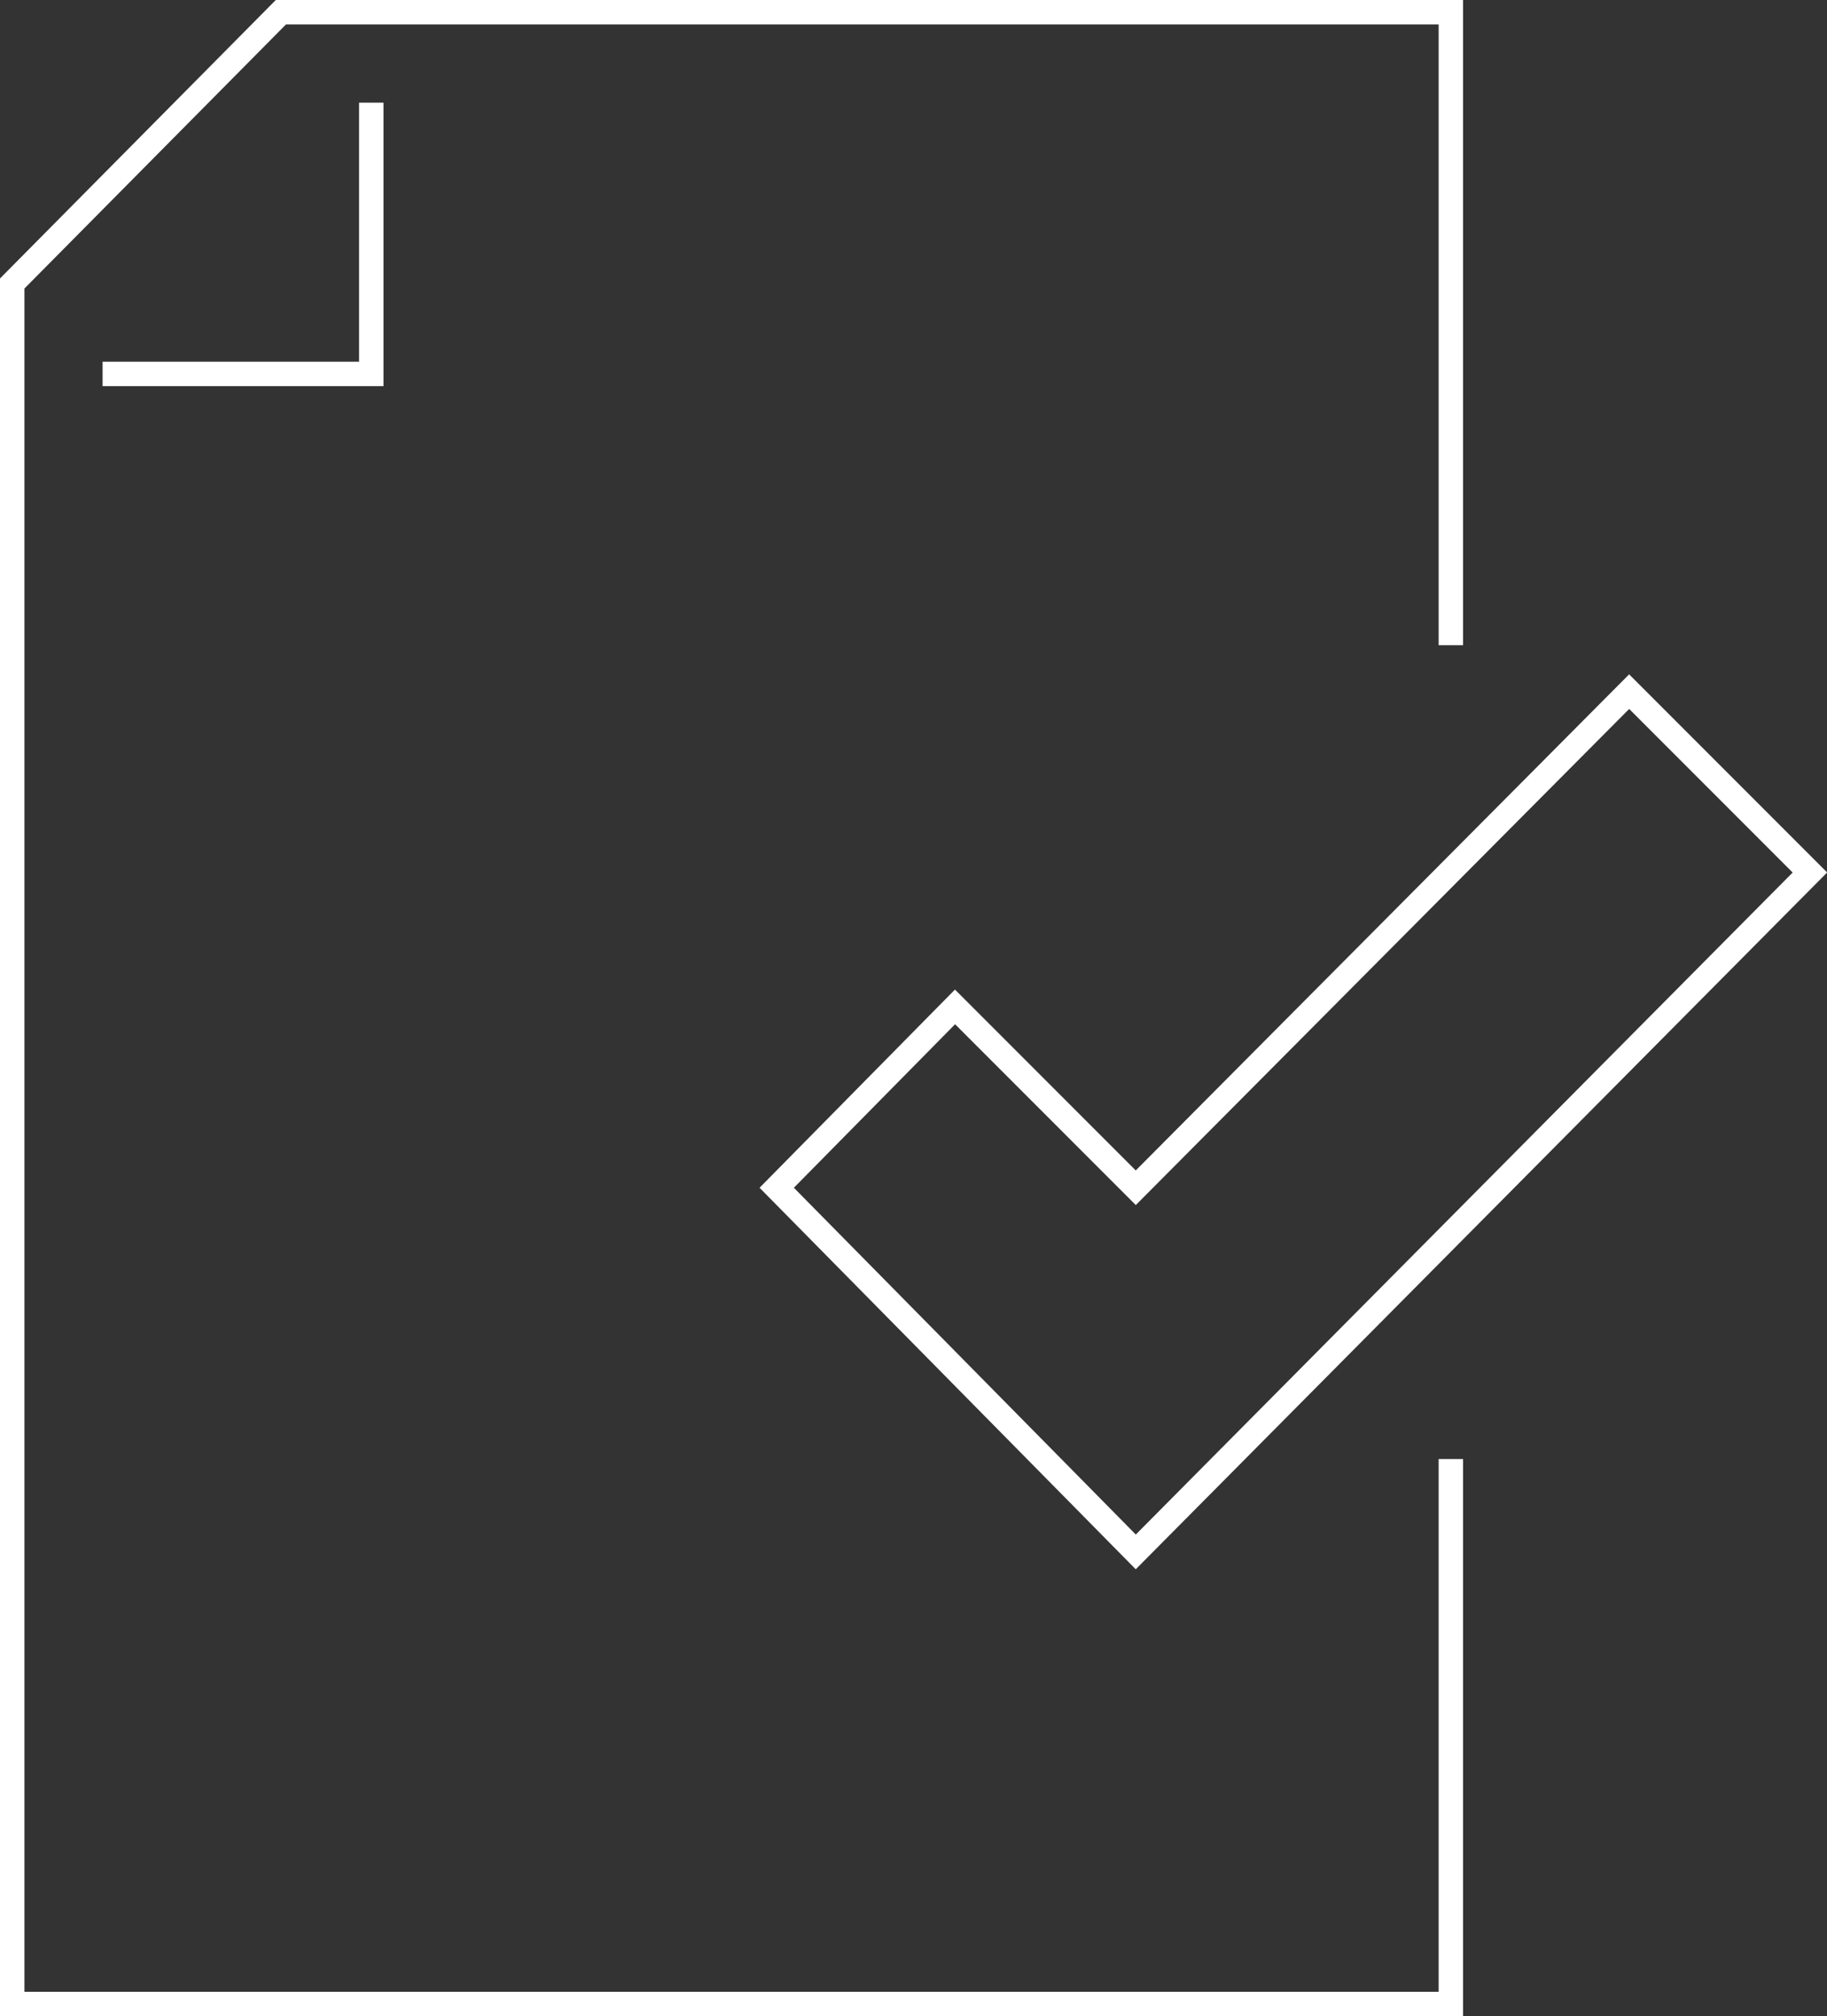<svg id="Layer_1" xmlns="http://www.w3.org/2000/svg" viewBox="0 0 74.8 82.5"><rect x="0" y="0" width="74.8" height="82.5" fill="#333333" stroke="none"/><style>.st0{fill:none;stroke:#fff;stroke-miterlimit:10}</style><path class="st0" d="M59.4 26.4V.5H11.5L.5 11.6V82h58.9V59.7"/><path class="st0" d="M4.2 15.3h11V4.2M46.5 63.5L31.8 48.6l7.3-7.4 7.4 7.4 20.2-20.3 7.4 7.4z"/></svg>